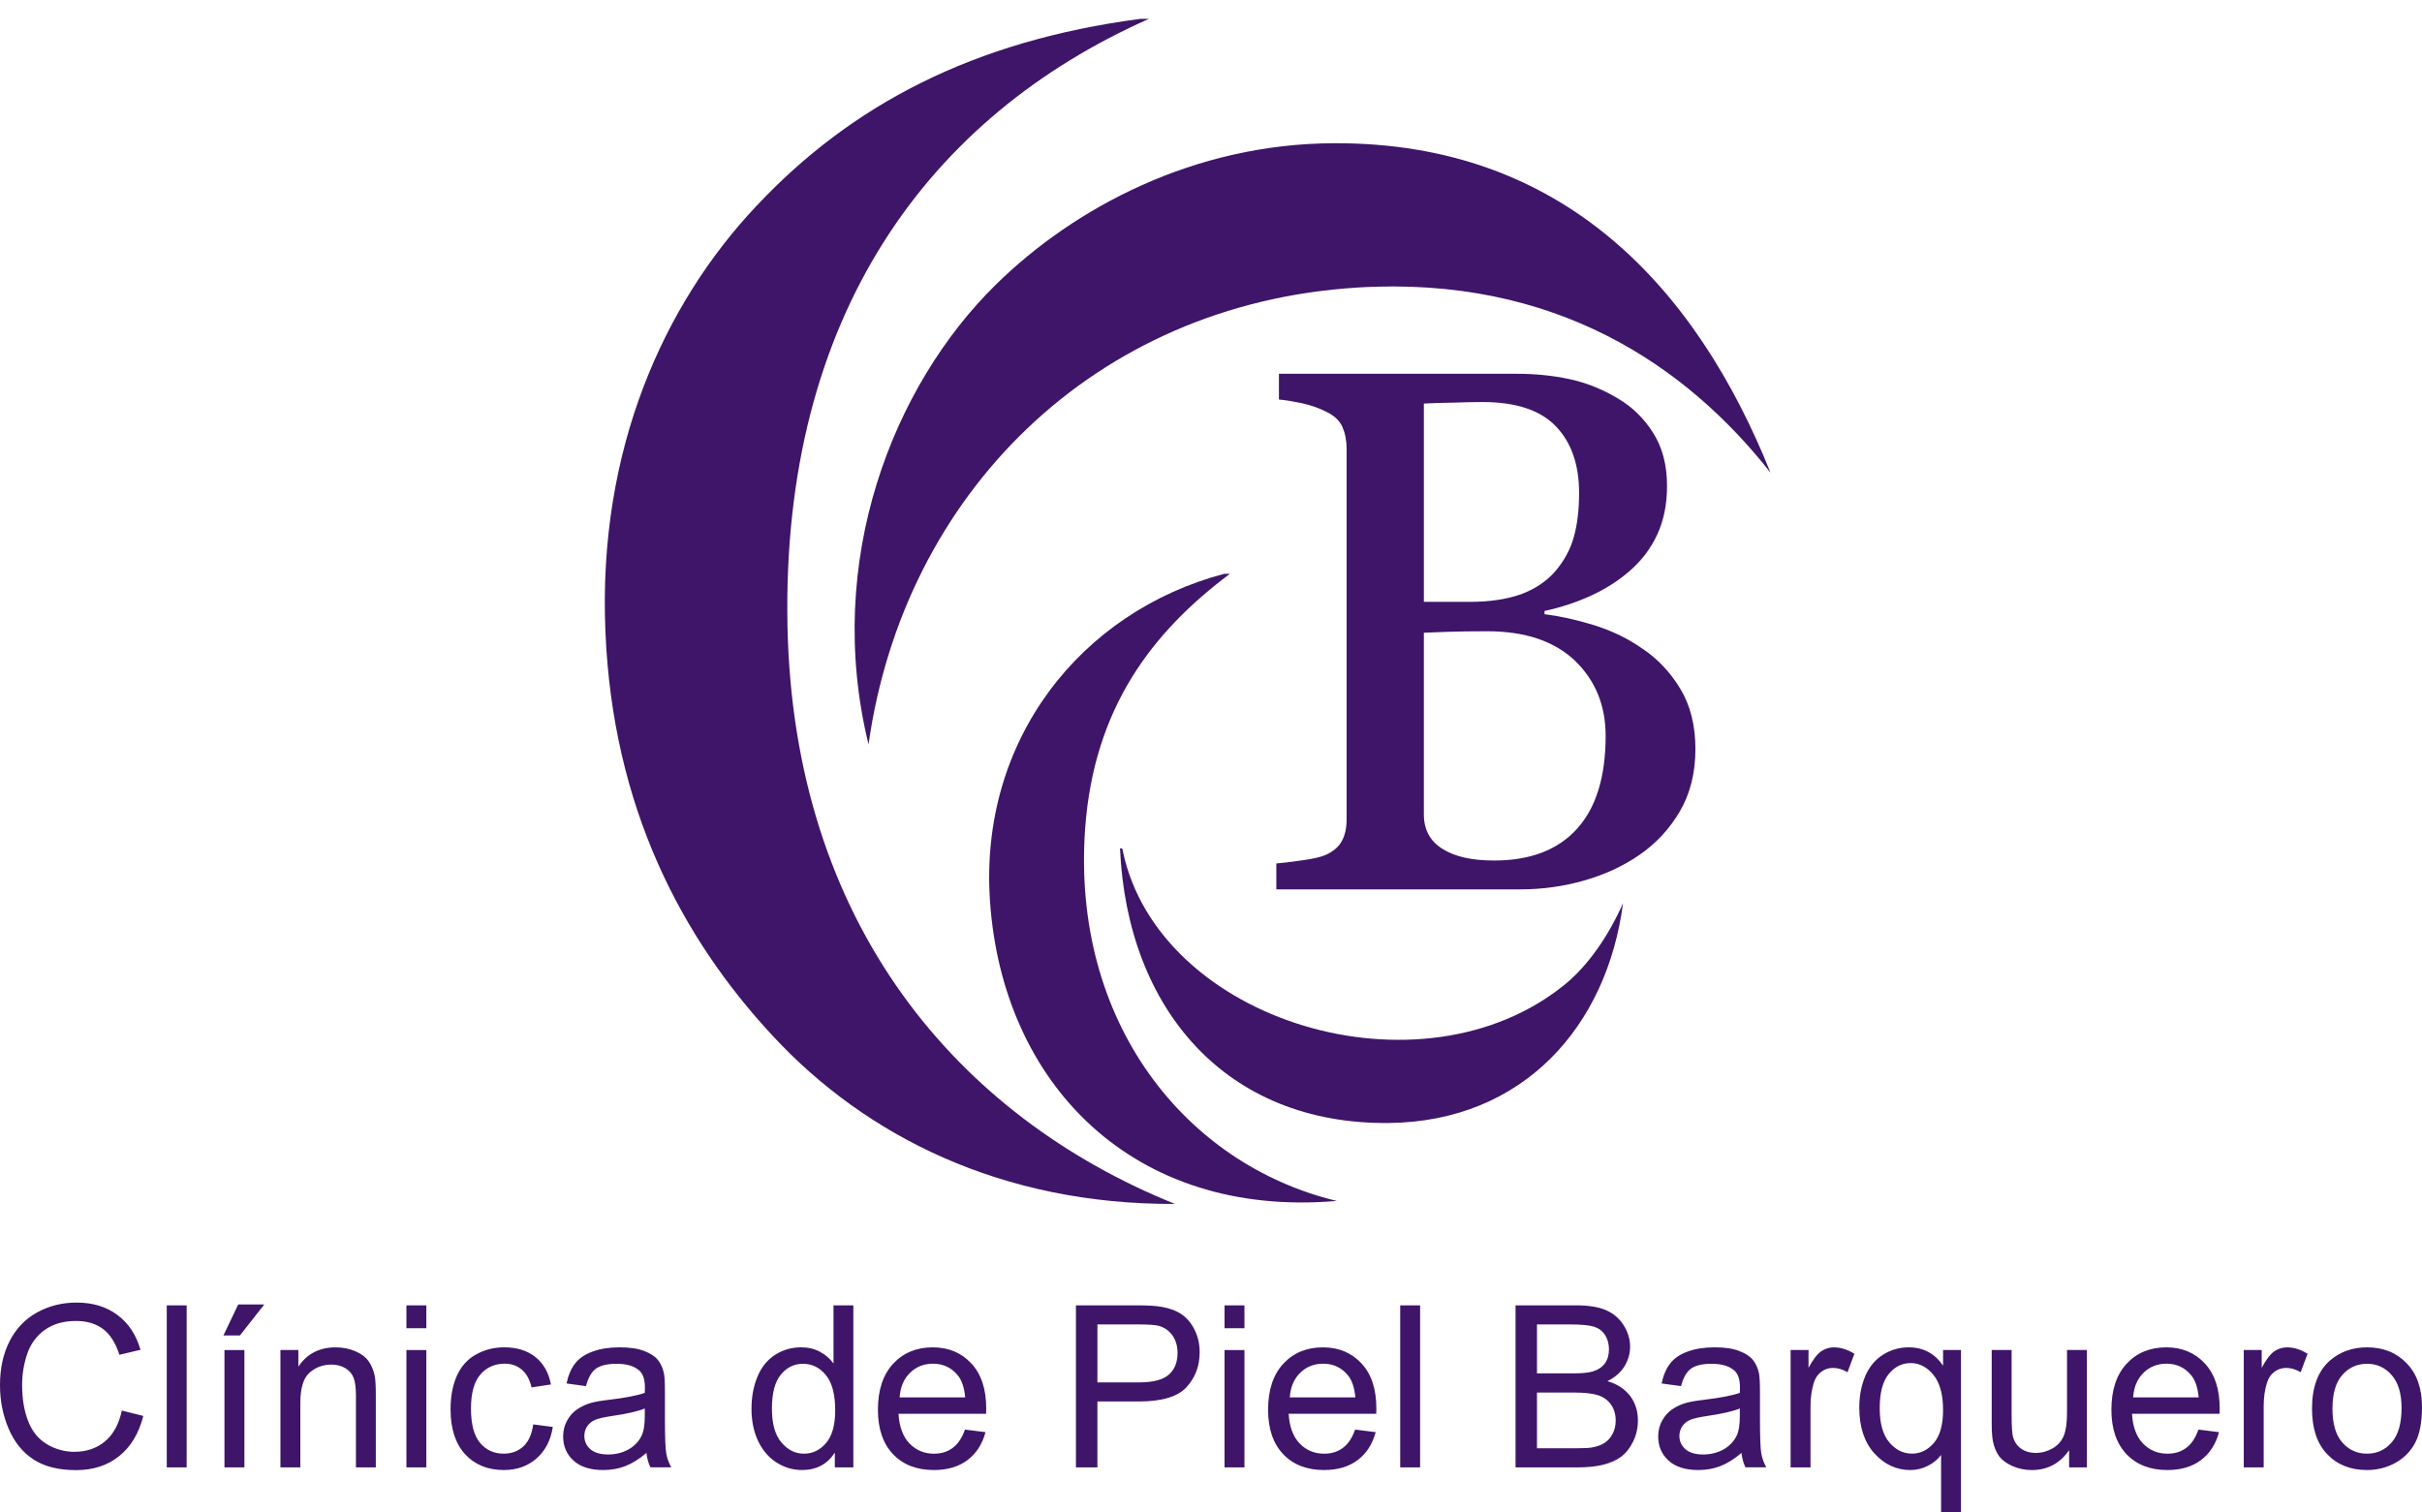 <svg xmlns="http://www.w3.org/2000/svg" width="400" height="249.822"><defs><clipPath id="a"><path d="M18.72 161.946h359.924V304.98H18.72V161.946z"/></clipPath></defs><g clip-path="url(#a)" transform="matrix(7.6 0 0 -7.6 -2443.2 2271.9)"><path d="M350.523 272.832c-4.443-.382-7.272 2.563-7.537 6.53-.235 3.496 1.98 6.278 5.088 7.1h.125c-1.68-1.26-2.95-2.9-3.144-5.527-.304-4.21 2.172-7.31 5.467-8.103" fill="#3e1569"/><path d="M345.812 280.495c.053.01.06-.023.062-.062.778-3.702 6.49-5.445 9.613-2.89.517.425.95 1.07 1.256 1.76-.347-2.673-2.166-4.745-5.088-4.777-3.54-.037-5.688 2.474-5.843 5.97" fill="#3e1569"/><path d="M347.005 272.767c-3.77-.017-6.72 1.478-8.733 3.646-2 2.15-3.483 4.988-3.642 8.792-.17 3.968 1.28 7.122 3.266 9.237 2.08 2.22 4.73 3.603 8.354 4.082h.19c-4.772-2.117-7.987-6.433-7.854-13.192.13-6.487 3.704-10.664 8.42-12.565" fill="#3e1569"/><path d="M340.347 282.757c-.976 3.988.535 7.797 2.764 9.988 1.715 1.686 4.323 3.067 7.35 3.076 5.006.023 7.882-3.163 9.487-7.16-1.818 2.314-4.678 4.29-8.985 4.023-5.73-.356-9.85-4.51-10.615-9.926" fill="#3e1569"/><path d="M357.18 284.826c.325-.222.597-.51.812-.87.215-.358.324-.79.324-1.302 0-.52-.114-.974-.34-1.358-.227-.385-.52-.7-.884-.948-.35-.242-.752-.425-1.195-.552-.446-.127-.905-.192-1.378-.192h-5.31v.563c.127.01.312.032.554.067.242.032.416.073.522.12.163.075.28.175.346.298.07.124.105.282.105.478v8.054c0 .18-.032.336-.092.474-.062.138-.182.247-.36.332-.16.08-.333.14-.53.183-.193.04-.356.067-.488.077v.56h5.172c.4 0 .78-.038 1.147-.117.366-.08.715-.22 1.047-.42.31-.182.567-.432.767-.75.2-.316.3-.7.3-1.152 0-.395-.07-.745-.212-1.054-.143-.307-.343-.572-.602-.794-.24-.21-.52-.388-.833-.533-.312-.143-.65-.257-1.015-.335v-.07c.323-.04.68-.117 1.08-.24.396-.125.75-.297 1.062-.52m-1.91 1.69c.193.228.33.476.404.746.076.268.115.588.115.958 0 .616-.168 1.1-.505 1.45-.335.35-.867.527-1.59.527-.168 0-.38-.004-.635-.013-.257-.005-.47-.01-.643-.02v-4.31h1c.432 0 .8.056 1.108.164.306.114.555.28.745.498m1.097-3.576c0 .662-.223 1.207-.667 1.635-.447.426-1.083.64-1.91.64-.337 0-.62-.005-.85-.012-.233-.007-.406-.016-.523-.02v-3.948c0-.33.134-.582.405-.75.266-.17.64-.253 1.12-.253.785 0 1.384.228 1.8.686.417.458.625 1.134.625 2.022" fill="#3e1569"/></g><path d="M20.122 233.003l3.546.89c-.746 2.915-2.085 5.13-4.018 6.66-1.918 1.53-4.285 2.29-7.07 2.29-2.884 0-5.236-.578-7.04-1.758-1.803-1.172-3.18-2.877-4.124-5.107C.472 233.756 0 231.358 0 228.802c0-2.786.533-5.213 1.598-7.29 1.066-2.08 2.58-3.654 4.544-4.727 1.97-1.08 4.132-1.62 6.5-1.62 2.67 0 4.923.684 6.75 2.046 1.826 1.363 3.104 3.274 3.812 5.755l-3.485.822c-.626-1.95-1.524-3.372-2.703-4.262-1.18-.883-2.664-1.324-4.452-1.324-2.063 0-3.775.488-5.16 1.47-1.385.996-2.352 2.32-2.915 3.98-.555 1.65-.837 3.37-.837 5.13 0 2.282.335 4.268.997 5.966.662 1.704 1.69 2.968 3.09 3.805 1.408.845 2.922 1.264 4.55 1.264 1.98 0 3.66-.57 5.04-1.712 1.37-1.142 2.312-2.847 2.792-5.1M27.54 215.63h3.288v26.764H27.54V215.63zM37.07 223.003h3.294v19.39H37.07v-19.39zm-.166-2.412l2.436-5.114h4.307l-4.018 5.115h-2.726zM46.313 242.39v-19.392h2.96v2.755c1.416-2.13 3.478-3.188 6.164-3.188 1.172 0 2.245.205 3.227.63.982.412 1.713.96 2.2 1.645.487.685.83 1.492 1.02 2.428.13.61.182 1.674.182 3.196v11.926h-3.28v-11.796c0-1.34-.13-2.337-.388-3-.25-.67-.708-1.2-1.362-1.59-.655-.395-1.408-.593-2.29-.593-1.4 0-2.604.442-3.624 1.333-1.02.89-1.522 2.572-1.522 5.053v10.594h-3.287zM67.122 223.003h3.288v19.39h-3.288v-19.39zm0-7.374h3.288v3.773h-3.288v-3.774zM88.065 235.29l3.234.42c-.35 2.23-1.256 3.965-2.717 5.228-1.446 1.256-3.235 1.888-5.358 1.888-2.65 0-4.787-.86-6.4-2.603-1.606-1.735-2.413-4.216-2.413-7.458 0-2.093.342-3.927 1.043-5.503.692-1.56 1.742-2.74 3.166-3.523 1.416-.785 2.953-1.18 4.628-1.18 2.108 0 3.828.524 5.167 1.597 1.34 1.066 2.2 2.573 2.572 4.536l-3.196.487c-.303-1.294-.836-2.275-1.612-2.93-.777-.662-1.713-.99-2.8-.99-1.66 0-3.007.594-4.035 1.782-1.035 1.187-1.56 3.06-1.56 5.63 0 2.604.503 4.5 1.507 5.68.997 1.186 2.29 1.772 3.897 1.772 1.294 0 2.374-.396 3.234-1.187.86-.792 1.417-2.01 1.645-3.646M106.49 232.66c-1.188.48-2.984.89-5.366 1.233-1.355.198-2.306.42-2.87.663-.555.243-.988.6-1.293 1.065-.303.473-.455.998-.455 1.57 0 .866.327 1.605.99 2.19.67.58 1.635.876 2.914.876 1.27 0 2.396-.282 3.385-.83.975-.555 1.705-1.31 2.17-2.275.357-.745.524-1.84.524-3.287v-1.202zm.273 7.337c-1.217 1.035-2.382 1.758-3.516 2.192-1.118.433-2.328.638-3.615.638-2.138 0-3.767-.517-4.916-1.56-1.14-1.043-1.712-2.374-1.712-3.996 0-.943.213-1.818.647-2.595.427-.784.99-1.423 1.698-1.895.7-.47 1.484-.837 2.367-1.073.64-.168 1.613-.343 2.914-.488 2.655-.32 4.61-.7 5.86-1.14.015-.45.022-.74.022-.854 0-1.34-.312-2.29-.928-2.83-.837-.747-2.093-1.12-3.744-1.12-1.545 0-2.695.274-3.433.815-.73.54-1.27 1.5-1.628 2.877l-3.213-.442c.29-1.377.77-2.48 1.438-3.326.67-.852 1.637-1.506 2.908-1.955 1.263-.457 2.724-.685 4.398-.685 1.66 0 3.007.19 4.035.586 1.035.388 1.796.875 2.283 1.468.487.586.83 1.332 1.02 2.23.114.57.167 1.576.167 3.037v4.383c0 3.052.07 4.985.213 5.8.137.8.42 1.582.83 2.32h-3.432c-.343-.677-.564-1.476-.663-2.39M127.485 232.713c0 2.48.525 4.338 1.575 5.563 1.05 1.24 2.283 1.85 3.707 1.85 1.438 0 2.656-.587 3.66-1.76 1.005-1.178 1.507-2.967 1.507-5.38 0-2.655-.51-4.603-1.537-5.836-1.02-1.256-2.283-1.872-3.775-1.872-1.47 0-2.686.6-3.668 1.796-.982 1.187-1.47 3.074-1.47 5.64m10.39 9.672v-2.443c-1.226 1.918-3.03 2.884-5.42 2.884-1.544 0-2.96-.434-4.26-1.278-1.295-.846-2.3-2.04-3.015-3.57-.71-1.53-1.066-3.28-1.066-5.267 0-1.94.32-3.69.966-5.266.647-1.576 1.614-2.786 2.9-3.63 1.286-.83 2.74-1.256 4.33-1.256 1.164 0 2.207.244 3.12.74.913.486 1.66 1.133 2.23 1.932v-9.604h3.273v26.758h-3.06zM148.577 230.832h10.83c-.153-1.636-.564-2.854-1.24-3.668-1.05-1.263-2.414-1.903-4.073-1.903-1.514 0-2.785.504-3.805 1.516-1.036 1.012-1.6 2.36-1.713 4.056m10.79 5.312l3.396.427c-.533 1.98-1.53 3.524-2.976 4.612-1.454 1.096-3.303 1.644-5.556 1.644-2.83 0-5.082-.875-6.742-2.618-1.66-1.75-2.496-4.193-2.496-7.35 0-3.26.845-5.793 2.52-7.597 1.68-1.802 3.865-2.7 6.544-2.7 2.595 0 4.71.883 6.355 2.648 1.645 1.758 2.467 4.24 2.467 7.45 0 .2-.008.488-.023.876h-14.46c.122 2.13.723 3.767 1.804 4.893 1.08 1.127 2.435 1.698 4.056 1.698 1.203 0 2.23-.312 3.082-.952.86-.624 1.538-1.636 2.032-3.03M181.24 228.35h6.918c2.29 0 3.92-.434 4.88-1.28.958-.85 1.437-2.046 1.437-3.6 0-1.118-.282-2.076-.845-2.883-.563-.784-1.316-1.317-2.237-1.575-.594-.153-1.705-.236-3.31-.236h-6.842v9.573zm-3.546 14.04v-26.765h10.1c1.78 0 3.135.076 4.07.25 1.317.222 2.42.64 3.304 1.25.89.608 1.605 1.476 2.146 2.587.548 1.103.814 2.32.814 3.653 0 2.283-.723 4.193-2.17 5.776-1.453 1.576-4.07 2.36-7.853 2.36h-6.864v10.89h-3.546zM202.237 223.003h3.288v19.39h-3.288v-19.39zm0-7.374h3.288v3.773h-3.288v-3.774zM213.012 230.832h10.83c-.152-1.636-.563-2.854-1.24-3.668-1.05-1.263-2.413-1.903-4.072-1.903-1.515 0-2.785.504-3.805 1.516-1.035 1.012-1.598 2.36-1.713 4.056m10.792 5.312l3.394.427c-.533 1.98-1.53 3.524-2.975 4.612-1.454 1.096-3.303 1.644-5.556 1.644-2.83 0-5.084-.875-6.743-2.618-1.66-1.75-2.496-4.193-2.496-7.35 0-3.26.845-5.793 2.52-7.597 1.68-1.802 3.865-2.7 6.544-2.7 2.595 0 4.71.883 6.355 2.648 1.643 1.758 2.465 4.24 2.465 7.45 0 .2-.007.488-.023.876h-14.46c.122 2.13.723 3.767 1.803 4.893 1.08 1.127 2.436 1.698 4.057 1.698 1.202 0 2.23-.312 3.082-.952.86-.624 1.537-1.636 2.032-3.03M231.248 215.63h3.288v26.764h-3.288V215.63zM253.837 239.23h6.667c1.14 0 1.948-.045 2.405-.13.82-.143 1.505-.387 2.046-.73.548-.342 1.004-.837 1.354-1.49.358-.656.526-1.394.526-2.246 0-1.005-.252-1.872-.77-2.61-.51-.73-1.217-1.25-2.122-1.545-.906-.298-2.215-.45-3.92-.45h-6.187v9.2zm0-12.366h5.79c1.57 0 2.696-.1 3.373-.305.906-.267 1.583-.716 2.04-1.333.456-.624.684-1.4.684-2.336 0-.89-.213-1.673-.63-2.343-.435-.685-1.044-1.142-1.835-1.4-.793-.244-2.147-.373-4.073-.373h-5.35v8.09zm-3.54 15.525v-26.767h10.04c2.046 0 3.69.274 4.923.807 1.233.548 2.2 1.385 2.907 2.504.7 1.118 1.05 2.306 1.05 3.53 0 1.142-.32 2.23-.936 3.243-.623 1.004-1.56 1.82-2.814 2.435 1.62.472 2.86 1.294 3.744 2.435.868 1.15 1.294 2.49 1.294 4.057 0 1.256-.26 2.412-.792 3.493-.525 1.073-1.18 1.903-1.963 2.49-.777.592-1.752 1.018-2.93 1.323-1.173.304-2.612.45-4.316.45h-10.206zM287.34 232.66c-1.187.48-2.983.89-5.365 1.233-1.355.198-2.306.42-2.87.663-.555.243-.988.6-1.293 1.065-.304.473-.456.998-.456 1.57 0 .866.327 1.605.99 2.19.67.58 1.635.876 2.914.876 1.27 0 2.397-.282 3.386-.83.974-.555 1.705-1.31 2.17-2.275.357-.745.524-1.84.524-3.287v-1.202zm.274 7.337c-1.217 1.035-2.382 1.758-3.516 2.192-1.118.433-2.328.638-3.615.638-2.138 0-3.767-.517-4.916-1.56-1.14-1.043-1.712-2.374-1.712-3.996 0-.943.213-1.818.647-2.595.426-.784.99-1.423 1.697-1.895.7-.47 1.483-.837 2.366-1.073.64-.168 1.613-.343 2.914-.488 2.656-.32 4.612-.7 5.86-1.14.016-.45.023-.74.023-.854 0-1.34-.312-2.29-.928-2.83-.837-.747-2.093-1.12-3.745-1.12-1.545 0-2.694.274-3.432.815-.73.54-1.27 1.5-1.63 2.877l-3.21-.442c.29-1.377.77-2.48 1.438-3.326.67-.852 1.636-1.506 2.907-1.955 1.264-.457 2.725-.685 4.4-.685 1.658 0 3.005.19 4.033.586 1.035.388 1.796.875 2.283 1.468.486.586.828 1.332 1.02 2.23.113.57.166 1.576.166 3.037v4.383c0 3.052.07 4.985.213 5.8.136.8.418 1.582.83 2.32h-3.434c-.342-.677-.563-1.476-.662-2.39M295.724 242.39v-19.392h2.96v2.946c.746-1.385 1.446-2.29 2.086-2.725.64-.442 1.347-.655 2.108-.655 1.11 0 2.23.342 3.38 1.058l-1.135 3.05c-.8-.478-1.606-.714-2.405-.714-.723 0-1.37.212-1.94.646-.572.426-.982 1.035-1.218 1.796-.366 1.164-.548 2.443-.548 3.835v10.153h-3.288zM310.44 232.638c0 2.496.525 4.36 1.575 5.61 1.05 1.247 2.298 1.87 3.76 1.87 1.4 0 2.602-.593 3.614-1.772 1.01-1.187 1.514-3 1.514-5.42 0-2.58-.525-4.52-1.598-5.828-1.066-1.286-2.314-1.94-3.752-1.94-1.424 0-2.634.6-3.623 1.81-.996 1.21-1.49 3.105-1.49 5.67m10.136 17.184v-9.49c-.51.708-1.225 1.31-2.146 1.78-.913.48-1.895.716-2.93.716-2.306 0-4.277-.92-5.943-2.755-1.66-1.84-2.49-4.368-2.49-7.564 0-1.942.336-3.692 1.006-5.245.677-1.545 1.66-2.71 2.945-3.508 1.286-.8 2.694-1.195 4.23-1.195 2.39 0 4.278 1.012 5.656 3.02v-2.586h2.96v26.826h-3.288zM341.72 242.39v-2.847c-1.506 2.185-3.56 3.288-6.156 3.288-1.142 0-2.215-.227-3.197-.653-.997-.45-1.735-.997-2.222-1.66-.472-.662-.814-1.476-1.004-2.435-.136-.647-.205-1.666-.205-3.074v-12.01h3.288v10.754c0 1.72.068 2.877.198 3.47.214.868.648 1.545 1.317 2.04.67.487 1.492.738 2.48.738.99 0 1.91-.26 2.787-.76.86-.503 1.468-1.196 1.826-2.063.365-.876.54-2.14.54-3.79v-10.39h3.288v19.393h-2.937zM352.29 230.832h10.828c-.152-1.636-.563-2.854-1.24-3.668-1.05-1.263-2.413-1.903-4.072-1.903-1.514 0-2.785.504-3.805 1.516-1.034 1.012-1.597 2.36-1.71 4.056m10.79 5.312l3.394.427c-.532 1.98-1.53 3.524-2.975 4.612-1.455 1.096-3.304 1.644-5.557 1.644-2.83 0-5.084-.875-6.743-2.618-1.66-1.75-2.496-4.193-2.496-7.35 0-3.26.845-5.793 2.52-7.597 1.68-1.802 3.865-2.7 6.544-2.7 2.595 0 4.71.883 6.355 2.648 1.644 1.758 2.466 4.24 2.466 7.45 0 .2-.01.488-.024.876h-14.46c.122 2.13.723 3.767 1.804 4.893 1.08 1.127 2.435 1.698 4.056 1.698 1.202 0 2.23-.312 3.082-.952.86-.624 1.537-1.636 2.032-3.03M370.565 242.39v-19.392h2.96v2.946c.746-1.385 1.446-2.29 2.085-2.725.64-.442 1.347-.655 2.108-.655 1.11 0 2.23.342 3.38 1.058l-1.135 3.05c-.8-.478-1.605-.714-2.405-.714-.723 0-1.37.212-1.94.646-.57.426-.982 1.035-1.218 1.796-.365 1.164-.548 2.443-.548 3.835v10.153h-3.287zM385.213 232.69c0 2.48.533 4.345 1.62 5.578 1.082 1.24 2.444 1.857 4.095 1.857 1.63 0 2.99-.616 4.064-1.864 1.09-1.247 1.63-3.135 1.63-5.677 0-2.397-.54-4.216-1.637-5.45-1.08-1.24-2.443-1.856-4.057-1.856-1.65 0-3.013.617-4.094 1.85-1.088 1.225-1.62 3.082-1.62 5.563m-3.38 0c0-3.585.997-6.24 2.99-7.976 1.668-1.43 3.707-2.154 6.104-2.154 2.664 0 4.84.868 6.53 2.626 1.697 1.735 2.542 4.155 2.542 7.237 0 2.497-.373 4.46-1.12 5.883-.752 1.43-1.84 2.542-3.27 3.334-1.432.784-2.992 1.187-4.682 1.187-2.716 0-4.916-.868-6.583-2.618-1.674-1.736-2.51-4.24-2.51-7.52" fill="#3e1569"/></svg>